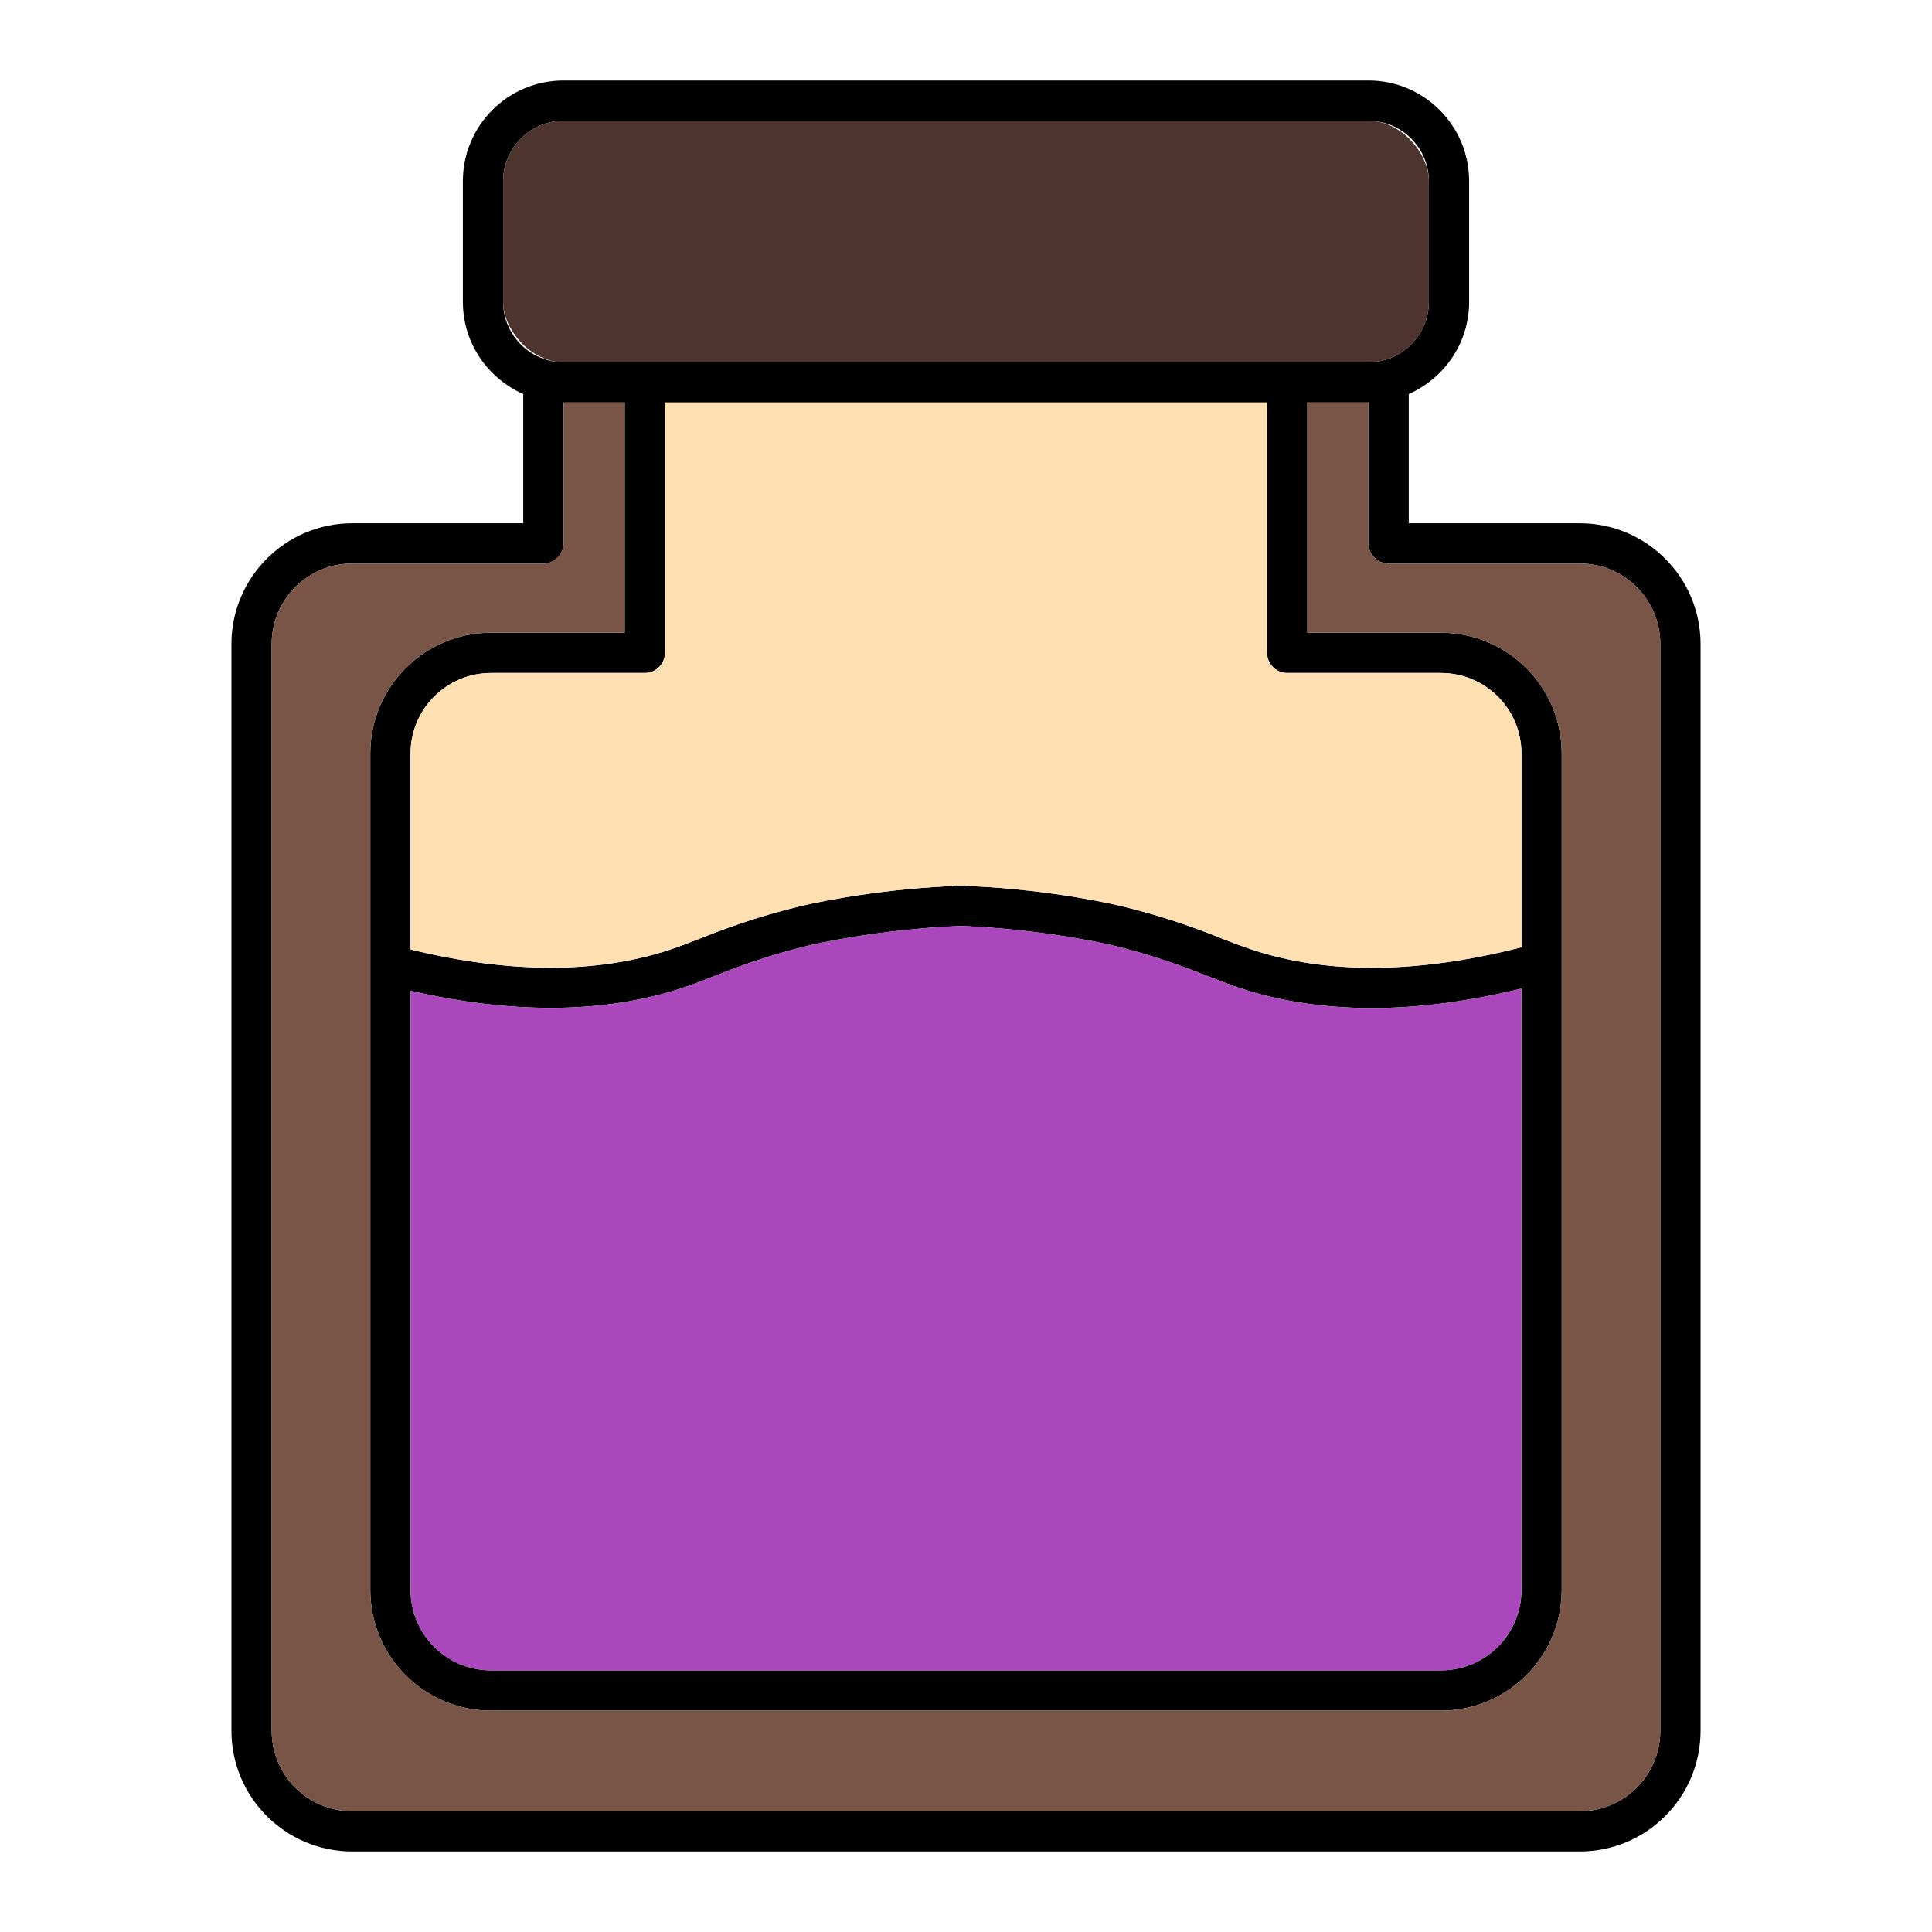 <svg id="Layer_1" viewBox="0 0 96 96" xmlns="http://www.w3.org/2000/svg" data-name="Layer 1"><path d="m78.5 26h-8.5v-6.42c1.76-.78 3-2.53 3-4.58v-6c0-2.76-2.24-5-5-5h-40c-2.76 0-5 2.24-5 5v6c0 2.05 1.24 3.8 3 4.58v6.42h-8.5c-3.31 0-6 2.69-6 6v54c0 3.31 2.69 6 6 6h61c3.31 0 6-2.69 6-6v-54c0-3.31-2.69-6-6-6zm-53.5-11v-6c0-1.65 1.35-3 3-3h40c1.65 0 3 1.35 3 3v6c0 1.65-1.35 3-3 3h-40c-1.65 0-3-1.35-3-3zm36.84 32.06c-.31-.11-.64-.24-1.01-.38-1.18-.47-2.81-1.1-5.09-1.65-.15-.04-3.36-.81-7.5-1-.08-.02-.16-.03-.24-.03h-.5c-.08 0-.16.01-.24.03-4.14.19-7.35.96-7.5 1-2.28.55-3.91 1.18-5.09 1.65-.37.14-.7.27-1.01.38-3.7 1.33-8.16 1.36-13.26.12v-9.74c0-2.21 1.79-4 4-4h7.64c.55 0 1-.45 1-1v-12.44h29.92v12.44c0 .55.45 1 1 1h7.64c2.21 0 4 1.79 4 4v9.63c-5.31 1.36-9.94 1.36-13.76-.01zm13.76 2.06v29.88c0 2.21-1.79 4-4 4h-47.2c-2.21 0-4-1.79-4-4v-29.77c5.29 1.22 9.98 1.13 13.94-.29.32-.12.67-.25 1.05-.4 1.2-.47 2.69-1.05 4.85-1.57.03-.01 3.38-.8 7.51-.96 4.13.16 7.48.95 7.51.96 2.16.52 3.65 1.1 4.85 1.57.38.15.73.28 1.05.4 2.13.77 4.48 1.15 7.02 1.15 2.31 0 4.8-.33 7.42-.97zm6.9 36.88c0 2.21-1.79 4-4 4h-61c-2.21 0-4-1.79-4-4v-54c0-2.21 1.79-4 4-4h9.5c.55 0 1-.45 1-1v-7h3.04v11.44h-6.64c-3.31 0-6 2.69-6 6v41.56c0 3.31 2.69 6 6 6h47.2c3.31 0 6-2.69 6-6v-41.56c0-3.31-2.69-6-6-6h-6.64v-11.44h3.04v7c0 .55.45 1 1 1h9.5c2.21 0 4 1.79 4 4z"/><path d="m75.6 49.12v29.88c0 2.21-1.79 4-4 4h-47.2c-2.21 0-4-1.79-4-4v-29.77c5.29 1.22 9.98 1.13 13.94-.29.32-.12.67-.25 1.05-.4 1.2-.47 2.69-1.05 4.85-1.57.03-.01 3.38-.8 7.51-.96 4.13.16 7.48.95 7.51.96 2.16.52 3.65 1.1 4.85 1.57.38.15.73.28 1.05.4 2.13.77 4.48 1.15 7.02 1.15 2.31 0 4.8-.33 7.42-.97z" fill="#ab47bc"/><path d="m82.5 32v54c0 2.21-1.79 4-4 4h-61c-2.21 0-4-1.79-4-4v-54c0-2.21 1.79-4 4-4h9.5c.55 0 1-.45 1-1v-7h3.04v11.44h-6.64c-3.31 0-6 2.69-6 6v41.56c0 3.31 2.69 6 6 6h47.2c3.31 0 6-2.69 6-6v-41.56c0-3.31-2.69-6-6-6h-6.64v-11.44h3.04v7c0 .55.45 1 1 1h9.5c2.21 0 4 1.79 4 4z" fill="#795548"/><path d="m75.6 37.44v9.63c-5.31 1.36-9.94 1.36-13.76-.01-.31-.11-.64-.24-1.01-.38-1.18-.47-2.81-1.1-5.09-1.65-.15-.04-3.36-.81-7.5-1-.08-.02-.16-.03-.24-.03h-.5c-.08 0-.16.01-.24.03-4.14.19-7.35.96-7.5 1-2.28.55-3.91 1.18-5.09 1.65-.37.14-.7.27-1.01.38-3.7 1.33-8.16 1.36-13.26.12v-9.74c0-2.21 1.79-4 4-4h7.64c.55 0 1-.45 1-1v-12.44h29.92v12.44c0 .55.45 1 1 1h7.64c2.21 0 4 1.79 4 4z" fill="#ffe0b2"/><rect fill="#4e342e" height="12" rx="3" width="46" x="25" y="6"/></svg>